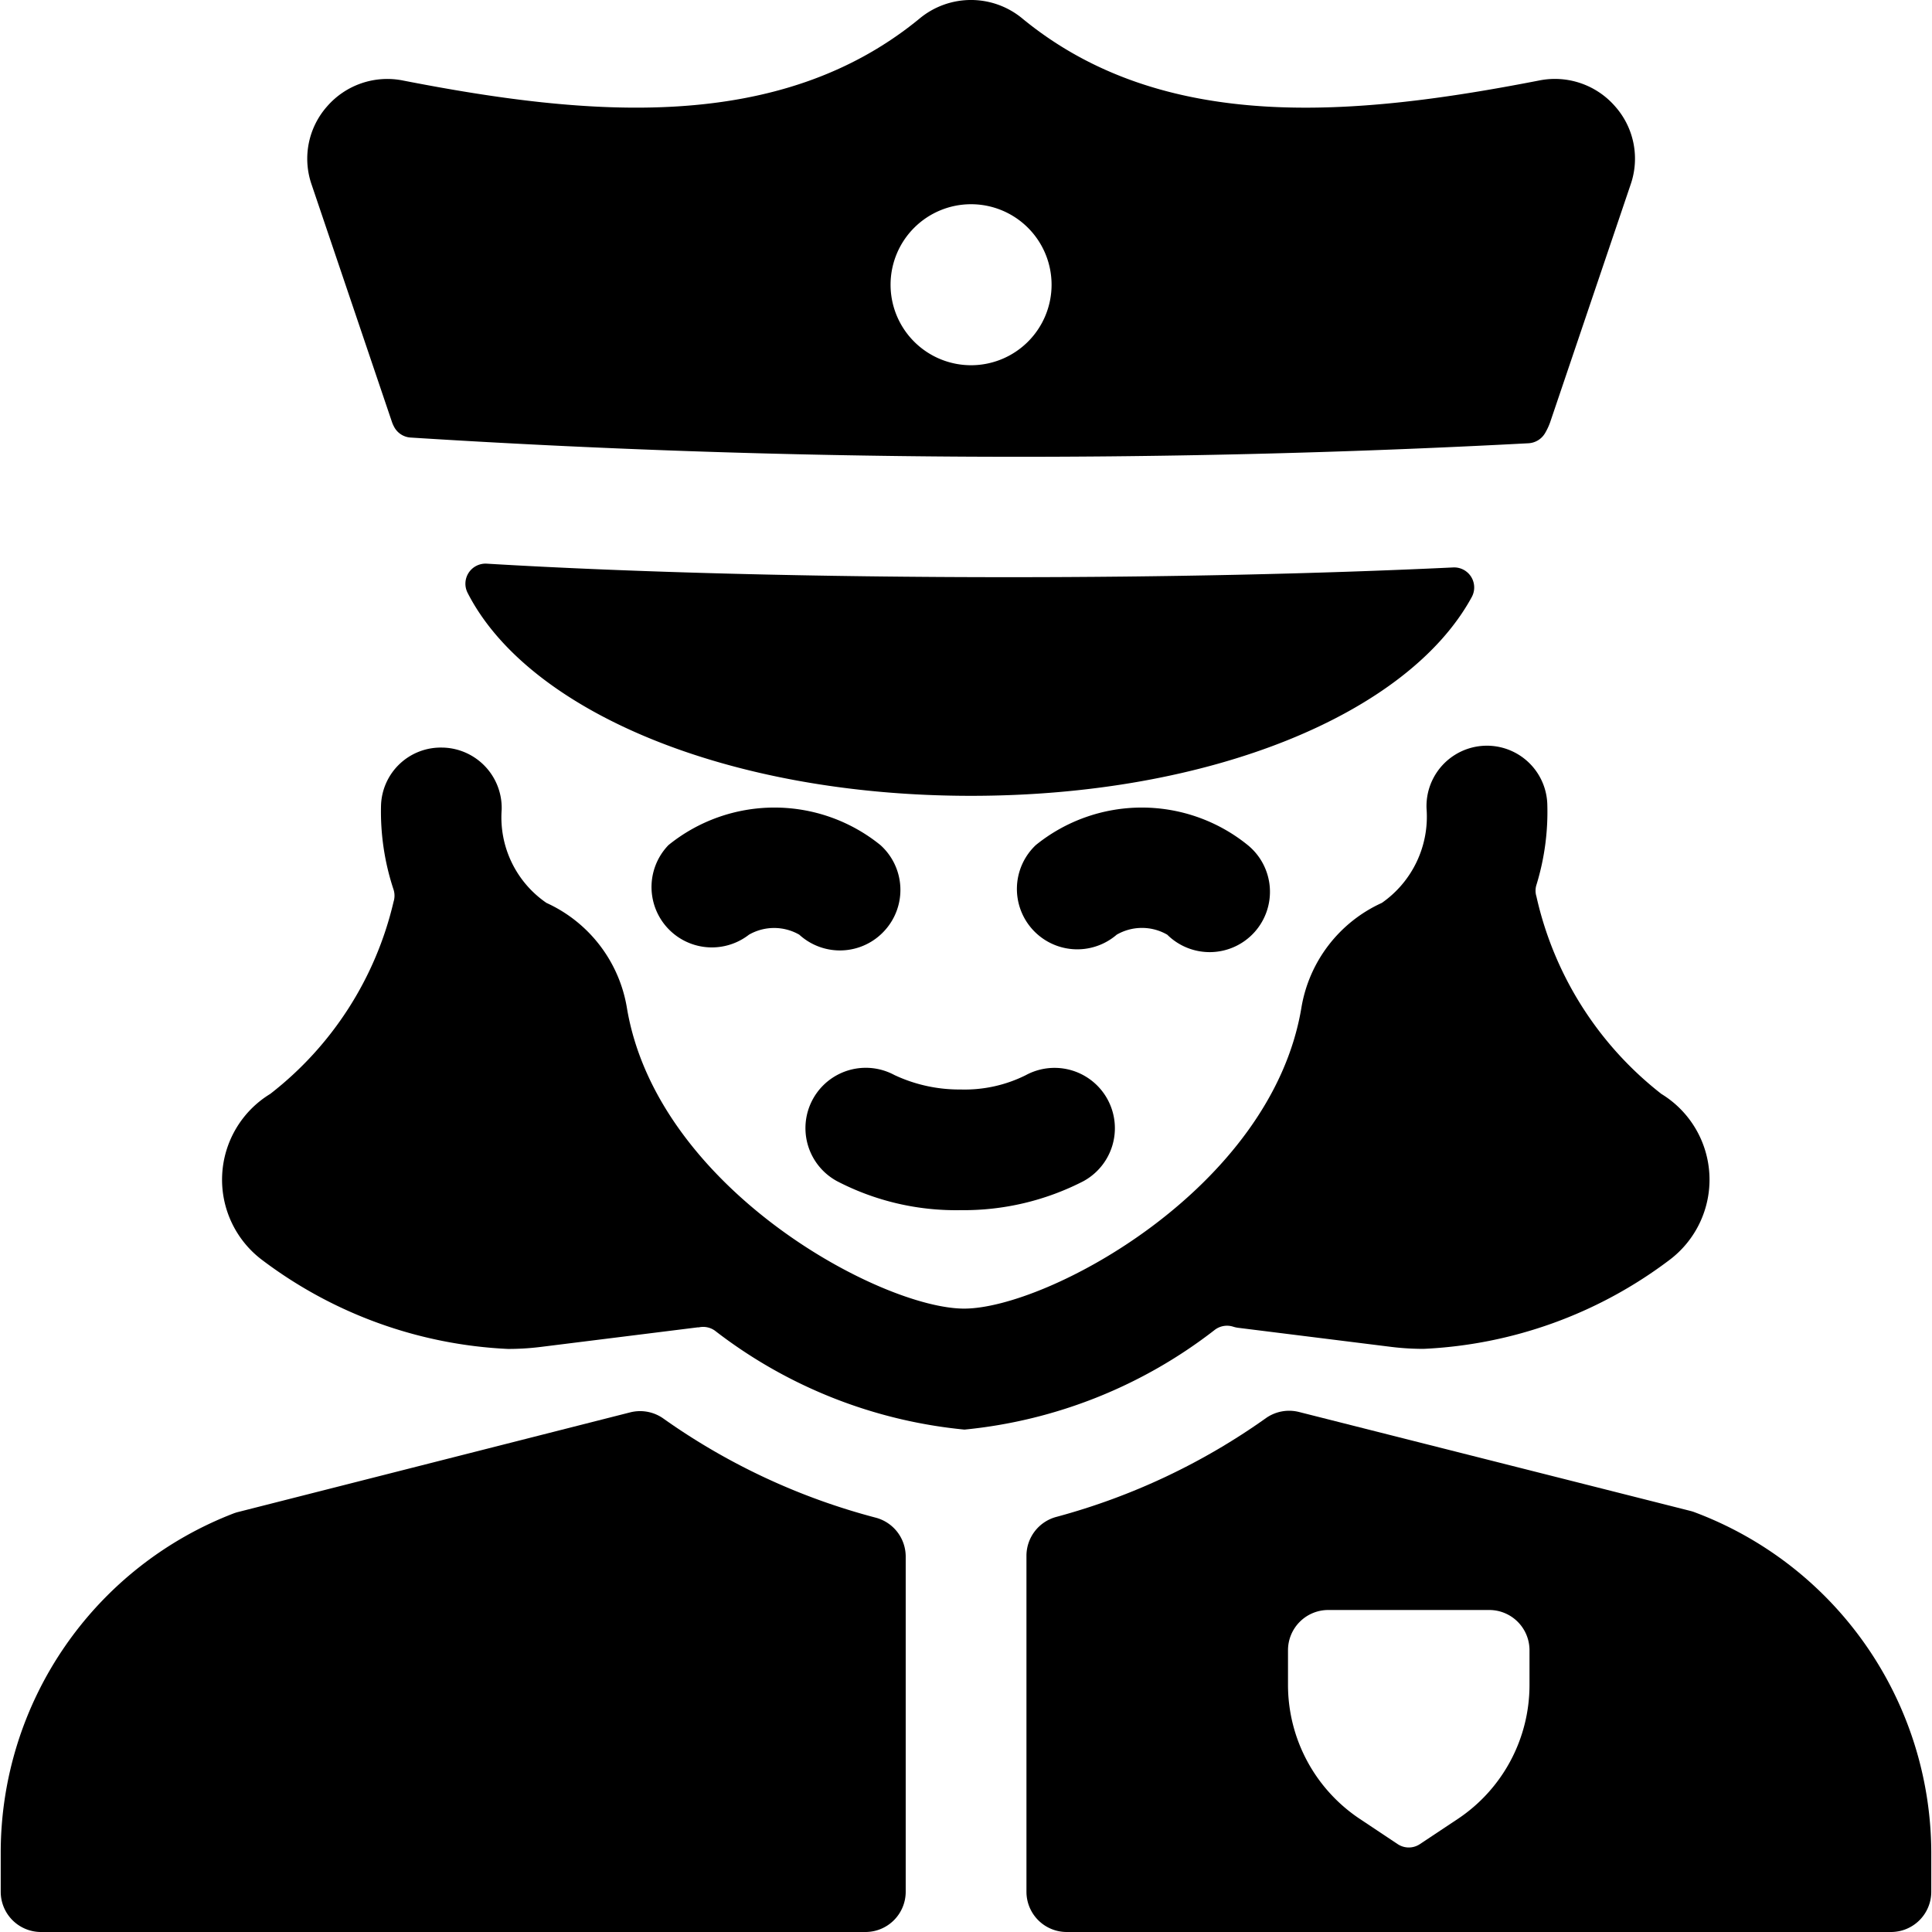 <svg xmlns="http://www.w3.org/2000/svg" viewBox="0 0 24 24"><title>police-woman-1</title><path d="M21.033,18.779l-.027-.008-4.87-1.231a.5.5,0,0,0-.408.075,8.145,8.145,0,0,1-2.6,1.227.5.5,0,0,0-.377.484V23.5a.5.5,0,0,0,.5.5H23.491a.5.5,0,0,0,.5-.5V23A4.528,4.528,0,0,0,21.033,18.779ZM19,20.932a2,2,0,0,1-.89,1.663l-.471.313a.249.249,0,0,1-.277,0l-.47-.313A2,2,0,0,1,16,20.932V20.5a.5.5,0,0,1,.5-.5h2a.5.5,0,0,1,.5.5Z"/><path d="M11.251,19.336a.5.5,0,0,0-.38-.485,8.124,8.124,0,0,1-2.634-1.232.5.5,0,0,0-.409-.074L2.941,18.787l-.028.009A4.516,4.516,0,0,0,.009,23v.5a.5.5,0,0,0,.5.5H10.751a.5.5,0,0,0,.5-.5Z"/><path d="M10.4,14.674a3.2,3.2,0,0,0,1.533.359,3.25,3.25,0,0,0,1.524-.359.749.749,0,0,0-.714-1.318,1.7,1.7,0,0,1-.811.178,1.893,1.893,0,0,1-.822-.18.749.749,0,0,0-.71,1.32Z"/><path d="M10.993,11.556a.749.749,0,0,0-.056-1.058,2.092,2.092,0,0,0-2.633,0,.75.75,0,0,0,1,1.113.628.628,0,0,1,.625,0A.749.749,0,0,0,10.993,11.556Z"/><path d="M14.5,11.611a.749.749,0,1,0,1-1.113,2.092,2.092,0,0,0-2.633,0,.75.75,0,0,0,1.005,1.113A.628.628,0,0,1,14.5,11.611Z"/><path d="M15.314,16.479a.35.35,0,0,0,.064.015l1.9.237a3.258,3.258,0,0,0,.407.025,5.483,5.483,0,0,0,3.048-1.1,1.248,1.248,0,0,0-.095-2.067,4.3,4.3,0,0,1-1.552-2.453.24.24,0,0,1,0-.143,3.085,3.085,0,0,0,.135-1.009.75.75,0,0,0-1.5.06,1.305,1.305,0,0,1-.555,1.172,1.744,1.744,0,0,0-1,1.305c-.376,2.247-3.161,3.735-4.189,3.735s-3.813-1.488-4.189-3.734a1.746,1.746,0,0,0-1-1.306,1.288,1.288,0,0,1-.556-1.158.75.75,0,0,0-.724-.771H5.5a.742.742,0,0,0-.767.728,3.075,3.075,0,0,0,.156,1.036.251.251,0,0,1,0,.151,4.242,4.242,0,0,1-1.532,2.387,1.248,1.248,0,0,0-.094,2.068,5.487,5.487,0,0,0,3.047,1.1,3.258,3.258,0,0,0,.407-.025l1.949-.243.015,0a.251.251,0,0,1,.2.041,6.009,6.009,0,0,0,3.1,1.229,6.019,6.019,0,0,0,3.112-1.241A.251.251,0,0,1,15.314,16.479Z"/><path d="M18.993,5.506a.255.255,0,0,0,.2-.125.776.776,0,0,0,.064-.137h0l1-2.954a.978.978,0,0,0-.193-.968A.991.991,0,0,0,19.119,1c-2.3.448-4.667.666-6.414-.766a1,1,0,0,0-1.286,0C9.672,1.665,7.3,1.448,5.005,1a.991.991,0,0,0-.942.322.98.98,0,0,0-.193.968l1,2.955a.4.4,0,0,0,.025.056.249.249,0,0,0,.2.134A119.379,119.379,0,0,0,18.993,5.506Zm-7.93-1.969a1,1,0,1,1,1,1A1,1,0,0,1,11.063,3.537Z"/><path d="M12.532,7.17c-2.355,0-4.673-.059-6.486-.168a.251.251,0,0,0-.224.113.249.249,0,0,0-.013.25c.75,1.469,3.226,2.521,6.253,2.521,2.982,0,5.43-1.02,6.22-2.468a.249.249,0,0,0-.231-.369C16.356,7.13,14.438,7.17,12.532,7.17Z"/></svg>